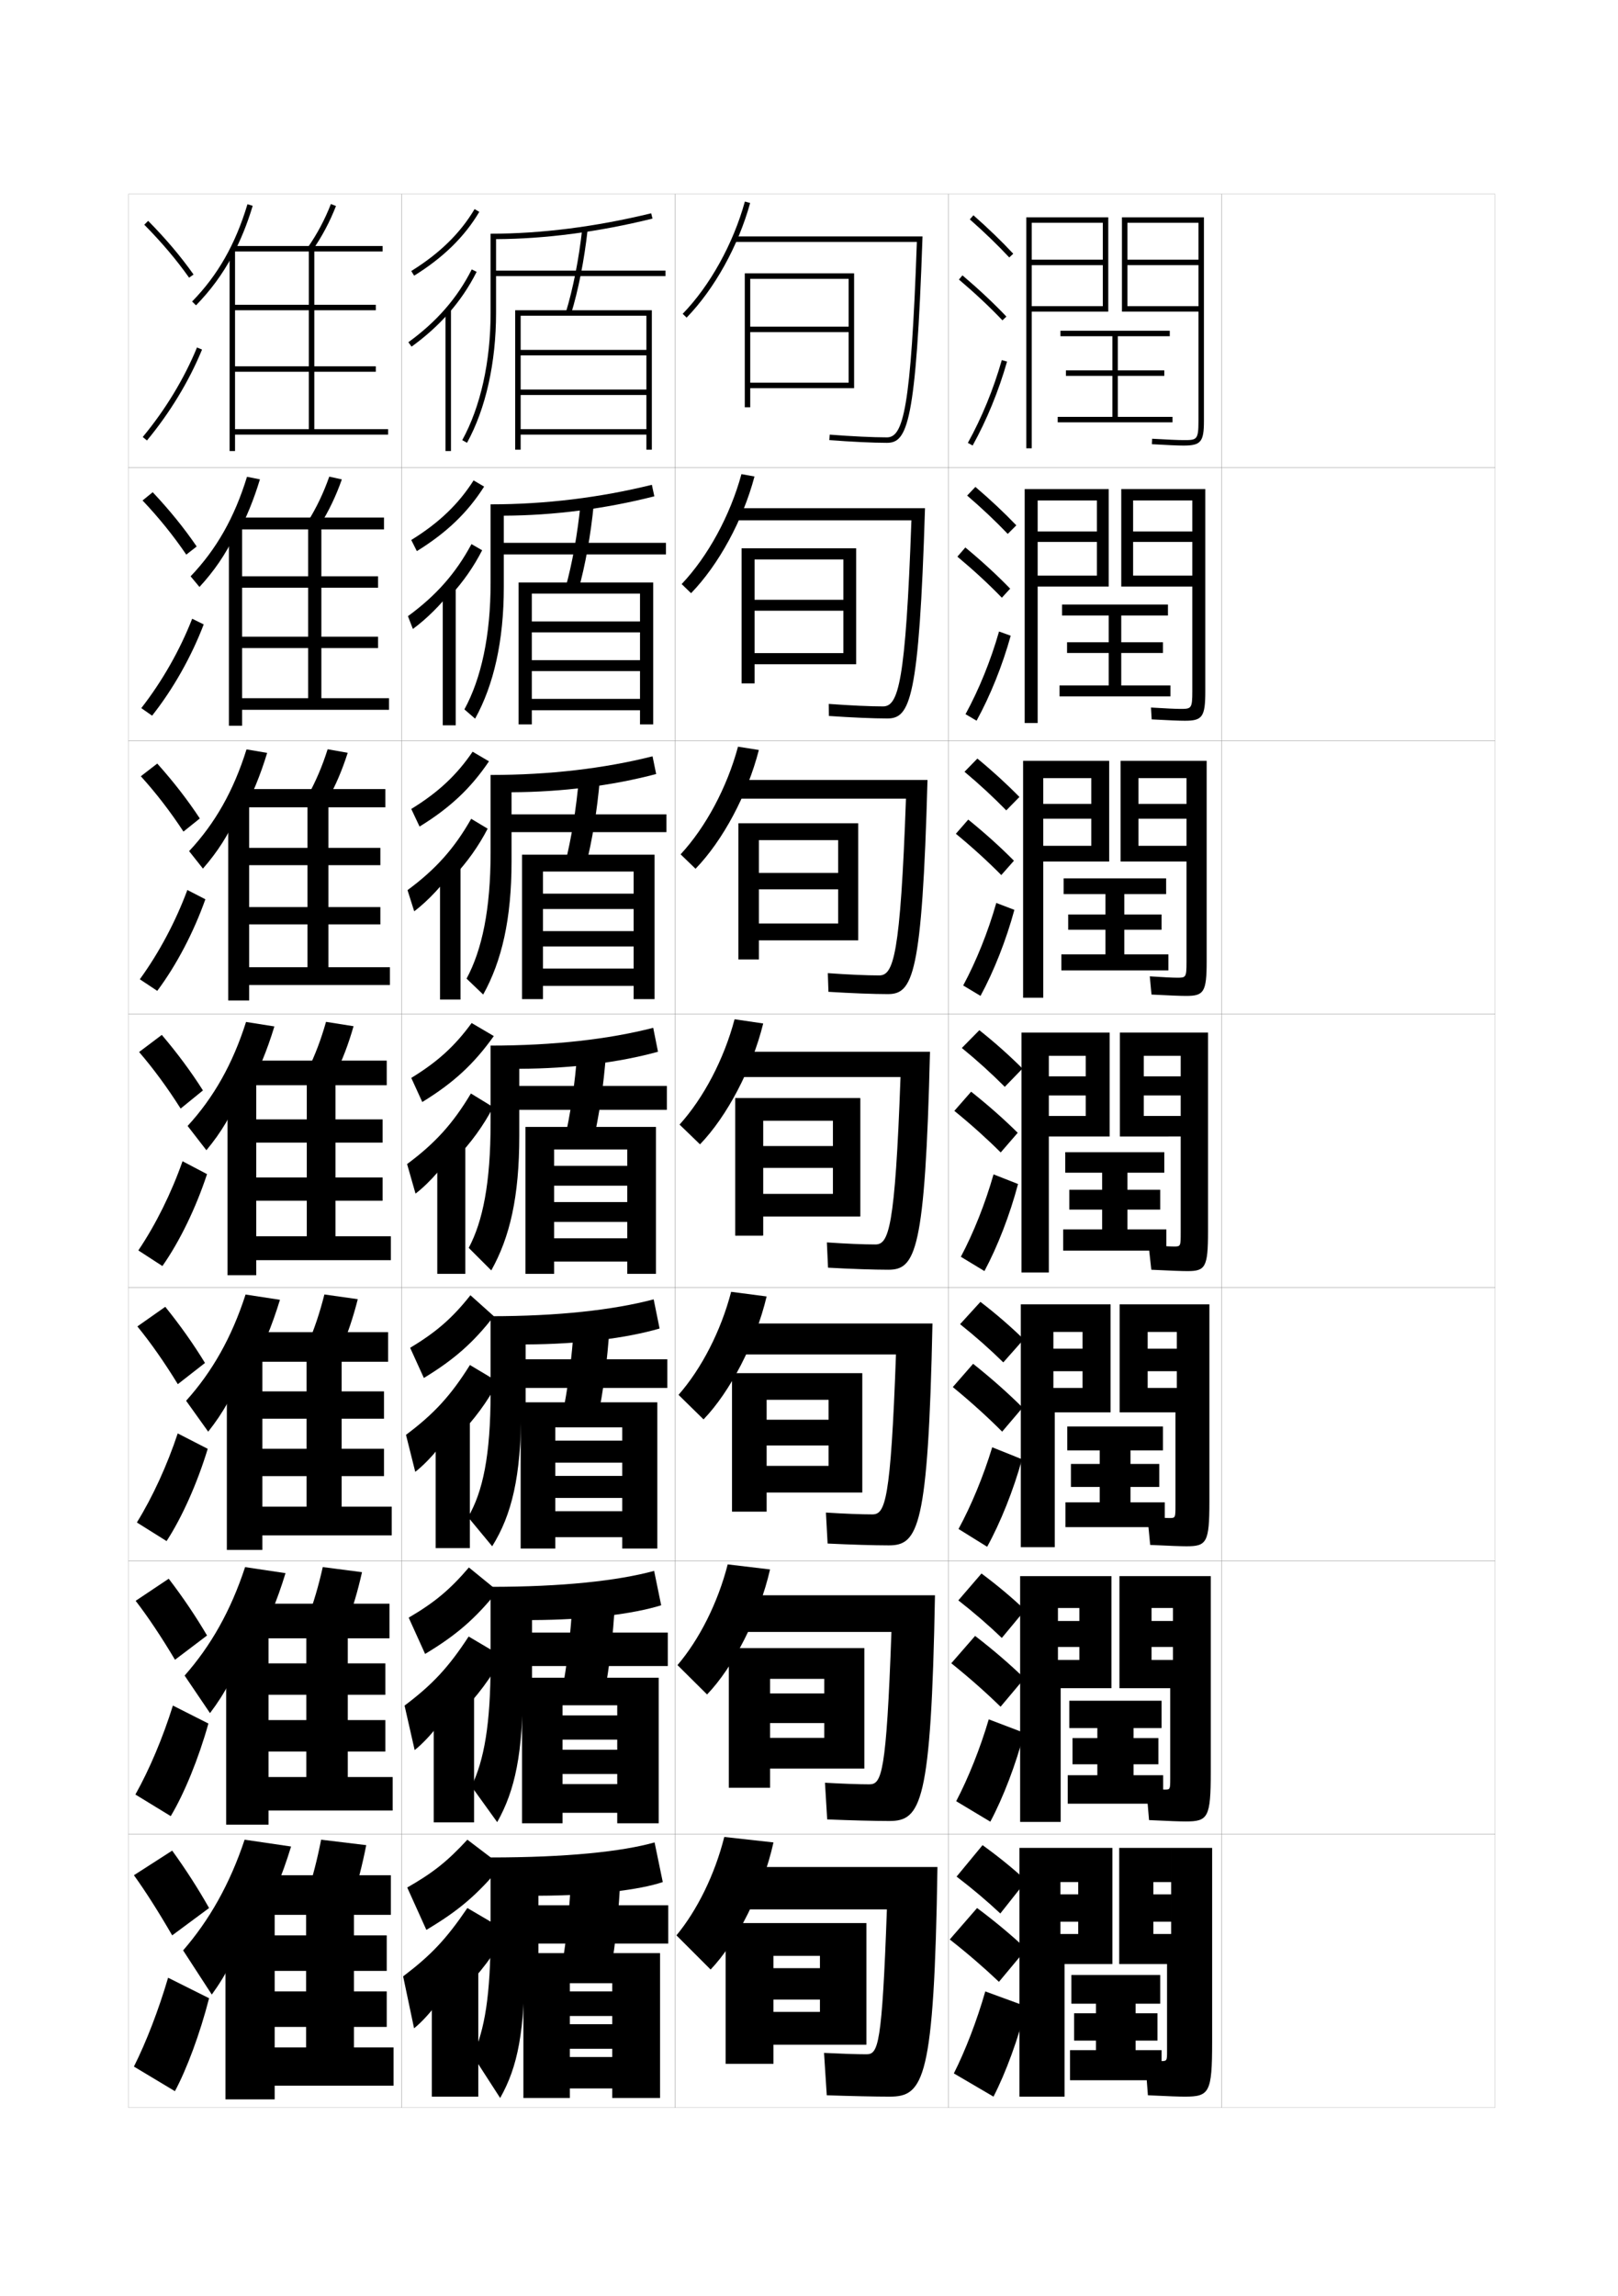 <?xml version="1.0" encoding="utf-8"?>
<!-- Generator: Adobe Illustrator 15.0.2, SVG Export Plug-In . SVG Version: 6.00 Build 0)  -->
<!DOCTYPE svg PUBLIC "-//W3C//DTD SVG 1.1//EN" "http://www.w3.org/Graphics/SVG/1.1/DTD/svg11.dtd">
<svg version="1.1" id="glyphs" xmlns="http://www.w3.org/2000/svg" xmlns:xlink="http://www.w3.org/1999/xlink" x="0px" y="0px"
	 width="592px" height="840px" viewBox="0 0 592 840" enable-background="new 0 0 592 840" xml:space="preserve">
<g>
	<rect x="47" y="71" fill="none" stroke="#999999" stroke-width="0.1" width="100" height="100"/>
	<rect x="47" y="171" fill="none" stroke="#999999" stroke-width="0.1" width="100" height="100"/>
	<rect x="47" y="271" fill="none" stroke="#999999" stroke-width="0.1" width="100" height="100"/>
	<rect x="47" y="371" fill="none" stroke="#999999" stroke-width="0.1" width="100" height="100"/>
	<rect x="47" y="471" fill="none" stroke="#999999" stroke-width="0.1" width="100" height="100"/>
	<rect x="47" y="571" fill="none" stroke="#999999" stroke-width="0.1" width="100" height="100"/>
	<rect x="47" y="671" fill="none" stroke="#999999" stroke-width="0.1" width="100" height="100"/>
	<rect x="147" y="71" fill="none" stroke="#999999" stroke-width="0.1" width="100" height="100"/>
	<rect x="147" y="171" fill="none" stroke="#999999" stroke-width="0.1" width="100" height="100"/>
	<rect x="147" y="271" fill="none" stroke="#999999" stroke-width="0.1" width="100" height="100"/>
	<rect x="147" y="371" fill="none" stroke="#999999" stroke-width="0.1" width="100" height="100"/>
	<rect x="147" y="471" fill="none" stroke="#999999" stroke-width="0.1" width="100" height="100"/>
	<rect x="147" y="571" fill="none" stroke="#999999" stroke-width="0.1" width="100" height="100"/>
	<rect x="147" y="671" fill="none" stroke="#999999" stroke-width="0.1" width="100" height="100"/>
	<rect x="247" y="71" fill="none" stroke="#999999" stroke-width="0.1" width="100" height="100"/>
	<rect x="247" y="171" fill="none" stroke="#999999" stroke-width="0.1" width="100" height="100"/>
	<rect x="247" y="271" fill="none" stroke="#999999" stroke-width="0.1" width="100" height="100"/>
	<rect x="247" y="371" fill="none" stroke="#999999" stroke-width="0.1" width="100" height="100"/>
	<rect x="247" y="471" fill="none" stroke="#999999" stroke-width="0.1" width="100" height="100"/>
	<rect x="247" y="571" fill="none" stroke="#999999" stroke-width="0.1" width="100" height="100"/>
	<rect x="247" y="671" fill="none" stroke="#999999" stroke-width="0.1" width="100" height="100"/>
	<rect x="347" y="71" fill="none" stroke="#999999" stroke-width="0.1" width="100" height="100"/>
	<rect x="347" y="171" fill="none" stroke="#999999" stroke-width="0.1" width="100" height="100"/>
	<rect x="347" y="271" fill="none" stroke="#999999" stroke-width="0.1" width="100" height="100"/>
	<rect x="347" y="371" fill="none" stroke="#999999" stroke-width="0.1" width="100" height="100"/>
	<rect x="347" y="471" fill="none" stroke="#999999" stroke-width="0.1" width="100" height="100"/>
	<rect x="347" y="571" fill="none" stroke="#999999" stroke-width="0.1" width="100" height="100"/>
	<rect x="347" y="671" fill="none" stroke="#999999" stroke-width="0.1" width="100" height="100"/>
	<rect x="447" y="71" fill="none" stroke="#999999" stroke-width="0.1" width="100" height="100"/>
	<rect x="447" y="171" fill="none" stroke="#999999" stroke-width="0.1" width="100" height="100"/>
	<rect x="447" y="271" fill="none" stroke="#999999" stroke-width="0.1" width="100" height="100"/>
	<rect x="447" y="371" fill="none" stroke="#999999" stroke-width="0.1" width="100" height="100"/>
	<rect x="447" y="471" fill="none" stroke="#999999" stroke-width="0.1" width="100" height="100"/>
	<rect x="447" y="571" fill="none" stroke="#999999" stroke-width="0.1" width="100" height="100"/>
	<rect x="447" y="671" fill="none" stroke="#999999" stroke-width="0.1" width="100" height="100"/>
</g>
<g>
	<g>
		<path d="M249.782,114.804l1.436,1.393c10.214-10.521,18.904-26.195,23.246-41.931
			l-1.928-0.531C268.279,89.16,259.773,104.513,249.782,114.804z"/>
		<path d="M268.5,86.5v2h66.964C333.303,149.993,330.439,160,324.5,160
			c-5.027,0-12.85-0.373-20.923-0.997l-0.154,1.994C311.545,161.625,319.424,162,324.5,162
			c7.424,0,10.683-6.828,13.035-75.5H268.5z"/>
	</g>
	<g>
		<path d="M252.852,217.006c10.094-10.417,18.938-26.637,23.206-42.692l-4.777-0.869
			c-4.128,15.162-12.297,30.131-21.878,40.224L252.852,217.006z"/>
		<path d="M269,185.917v4.417H333.469c-2.107,59.617-4.803,68.083-10.386,68.083
			c-4.778,0-12.023-0.332-19.853-0.914l0.038,4.411
			c8.228,0.575,16.321,0.92,21.397,0.92c8.26,0,11.621-6.699,13.779-76.917
			H269z"/>
	</g>
	<g>
		<path d="M254.487,317.817c9.974-10.313,18.971-27.079,23.164-43.454l-7.627-1.207
			c-3.999,14.898-11.831,29.485-21.003,39.38L254.487,317.817z"/>
		<path d="M269.5,285.333v6.833h61.976c-2.054,57.74-4.583,64.667-9.81,64.667
			c-4.527,0-11.197-0.291-18.781-0.831l0.23,6.829
			c8.332,0.521,16.643,0.835,21.719,0.835c9.096,0,12.559-6.568,14.523-78.333H269.5z"/>
	</g>
	<g>
		<path d="M256.121,418.627c9.854-10.209,19.004-27.521,23.123-44.215l-10.477-1.545
			c-3.869,14.635-11.365,28.839-20.127,38.535L256.121,418.627z"/>
		<path d="M270,384.75V394h59.481c-2.001,55.864-4.361,61.25-9.231,61.25
			c-4.279,0-10.371-0.25-17.711-0.748l0.422,9.246C311.399,464.215,319.924,464.5,325,464.5
			c9.933,0,13.498-6.438,15.268-79.75H270z"/>
	</g>
	<g>
		<path d="M257.414,519.251c9.734-10.105,19.038-27.963,23.083-44.977l-12.984-1.696
			c-3.74,14.37-10.9,28.192-19.251,37.689L257.414,519.251z"/>
		<path d="M270.5,484.167V495.5h57.321c-1.93,53.871-3.965,58.5-8.654,58.5
			c-4.029,0-9.877-0.227-16.974-0.666l0.614,11.331
			c8.544,0.413,17.283,0.668,22.359,0.668c10.768,0,14.436-6.264,16.012-81.166
			H270.5z"/>
	</g>
	<g>
		<path d="M258.707,619.876c9.615-10.002,19.071-28.405,23.041-45.738l-15.492-1.849
			c-3.611,14.106-10.435,27.546-18.375,36.845L258.707,619.876z"/>
		<path d="M271,583.583V597h55.16c-1.859,51.878-3.568,55.75-8.076,55.75
			c-3.781,0-9.383-0.202-16.238-0.583l0.809,13.416
			c8.648,0.357,17.604,0.584,22.68,0.584c11.602,0,15.371-6.089,16.756-82.584H271z"
			/>
	</g>
	<g>
		<path d="M260,720.5c9.495-9.897,19.104-28.847,23-46.5l-18-2c-3.481,13.843-9.97,26.899-17.5,36
			L260,720.5z"/>
		<path d="M271.5,683v15.5h53c-1.789,49.885-3.173,53-7.5,53c-3.531,0-8.888-0.179-15.5-0.5l1,15.5
			c8.754,0.304,17.924,0.5,23,0.5c12.437,0,16.309-5.913,17.5-84H271.5z"/>
	</g>
</g>
<polygon points="310.5,119.5 274.5,119.5 274.5,121.5 310.5,121.5 310.5,140 274.5,140 274.5,142 312.5,142 312.5,100 272.5,100 
	272.5,149 274.5,149 274.5,102 310.5,102 "/>
<g>
	<polygon points="306.666,337.833 277.667,337.833 277.667,344 314,344 314,301.167 
		270.167,301.167 270.167,351 277.667,351 277.667,307.333 306.666,307.333 
		306.666,319.333 277.667,319.333 277.667,325.333 306.666,325.333 	"/>
	<polygon points="304.75,436.75 279.25,436.75 279.25,445 314.75,445 314.75,401.75 269,401.75 269,452 279.25,452 279.25,410 
		304.75,410 304.75,419.25 279.25,419.25 279.25,427.25 304.75,427.25 	"/>
	<polygon points="303.167,536.25 280.5,536.25 280.5,546 315.5,546 315.5,502.334 267.833,502.334 267.833,553 
		280.5,553 280.5,512.084 303.167,512.084 303.167,519.375 280.5,519.375 280.5,528.791 
		303.167,528.791 	"/>
	<polygon points="301.584,635.75 281.75,635.75 281.75,647 316.25,647 316.25,602.917 266.667,602.917 
		266.667,654 281.75,654 281.75,614.167 301.584,614.167 301.584,619.5 281.75,619.5 281.75,630.333 
		301.584,630.333 	"/>
	<polygon points="305.083,437.333 278.917,437.333 278.917,445 314.75,445 314.75,401.75 269,401.75 269,452 
		278.917,452 278.917,409.417 305.083,409.417 305.083,419.458 278.917,419.458 
		278.917,426.875 305.083,426.875 	"/>
	<polygon points="308.583,238.917 276.083,238.917 276.083,243 313.25,243 313.25,200.583 
		271.333,200.583 271.333,250 276.083,250 276.083,204.667 308.583,204.667 
		308.583,219.417 276.083,219.417 276.083,223.417 308.583,223.417 	"/>
</g>
<polygon points="300,736 283,736 283,748 317,748 317,703.5 265.5,703.5 265.5,755 283,755 283,715.5 300,715.5 300,720 283,720 
	283,731.5 300,731.5 "/>
<g>
	<g>
		<path d="M85,93.614c2.967-5.521,5.426-11.575,7.457-18.326l-1.914-0.576
			c-4.41,14.657-10.847,25.966-20.258,35.589l1.43,1.398
			C77.013,106.281,81.385,100.344,85,93.614L85,93.614z"/>
		<polygon points="86,136 137.5,136 137.5,134 86,134 86,113.5 137.5,113.5 137.5,111.5 86,111.5 86,91.5 84,91.5 84,165 86,165 
			86,159 142,159 142,157 115,157 115,92 140,92 140,90 85.5,90 85.5,92 113,92 113,157 86,157 		"/>
		<path d="M112.678,90.43l1.643,1.141c3.504-5.048,6.32-10.35,8.611-16.206
			l-1.863-0.729C118.836,80.346,116.092,85.512,112.678,90.43z"/>
	</g>
	<g>
		<path d="M86.804,195.629c3.327-6.17,6.057-12.848,8.298-20.271l-4.733-0.932
			c-4.576,14.922-11.19,26.544-20.631,36.408l3.245,3.893
			c5.363-5.821,9.555-11.914,12.988-19.097H86.804z"/>
		<polygon points="88.583,192.667 83.75,192.667 83.75,265.5 88.583,265.5 88.583,259.667 
			142.333,259.667 142.333,255.417 117.583,255.417 117.583,193.666 140.5,193.666 
			140.5,189.333 87.5,189.333 87.5,193.666 112.75,193.666 112.75,255.417 88.583,255.417 
			88.583,237.083 138.333,237.083 138.333,232.917 88.583,232.917 88.583,215 
			138.333,215 138.333,210.833 88.583,210.833 		"/>
		<path d="M117.064,192.136c3.242-5.191,5.862-10.668,8.01-16.755l-4.6-1.018
			c-2.099,5.964-4.659,11.329-7.826,16.412L117.064,192.136z"/>
	</g>
	<g>
		<path d="M88.609,297.645c3.687-6.82,6.688-14.122,9.138-22.217l-7.552-1.287
			c-4.742,15.187-11.534,27.122-21.005,37.226L74.25,317.754
			c5.429-6.225,9.441-12.471,12.693-20.109H88.609z"/>
		<polygon points="91.167,293.833 83.5,293.833 83.5,366 91.167,366 91.167,360.333 
			142.667,360.333 142.667,353.833 120.167,353.833 120.167,295.333 141,295.333 
			141,288.667 89.5,288.667 89.5,295.333 112.5,295.333 112.5,353.833 91.167,353.833 
			91.167,338.167 139.167,338.167 139.167,331.833 91.167,331.833 91.167,316.5 
			139.167,316.5 139.167,310.167 91.167,310.167 		"/>
		<path d="M119.809,292.702c2.98-5.334,5.404-10.988,7.408-17.305l-7.337-1.307
			c-1.965,6.218-4.34,11.782-7.26,17.029L119.809,292.702z"/>
	</g>
	<g>
		<path d="M90.414,399.66c4.047-7.47,7.318-15.395,9.979-24.162l-10.371-1.643
			c-4.908,15.452-11.877,27.7-21.379,38.045l6.875,8.881
			c5.494-6.629,9.326-13.029,12.396-21.121H90.414z"/>
		<polygon points="93.75,395 83.25,395 83.25,466.5 93.75,466.5 93.75,461 143,461 143,452.25 122.75,452.25 122.75,397 141.5,397 
			141.5,388 91.5,388 91.5,397 112.25,397 112.25,452.25 93.75,452.25 93.75,439.25 140,439.25 140,430.75 93.75,430.75 93.75,418 
			140,418 140,409.5 93.75,409.5 		"/>
		<path d="M122.553,393.268c2.719-5.478,4.945-11.307,6.806-17.854l-10.074-1.596
			c-1.831,6.473-4.022,12.234-6.695,17.646L122.553,393.268z"/>
	</g>
	<g>
		<path d="M91.609,501.606c4.408-8.119,7.95-16.668,10.819-26.107l-12.581-1.929
			c-5.074,15.717-12.22,28.277-21.752,38.863l8.081,11.306
			c5.56-7.032,9.211-13.587,12.1-22.133H91.609z"/>
		<polygon points="96,496.166 83,496.166 83,567 96,567 96,561.666 
			143.333,561.666 143.333,551.167 125,551.167 125,498.166 142,498.166 142,487.333 
			93.5,487.333 93.5,498.166 112.167,498.166 112.167,551.167 96,551.167 
			96,540 140.5,540 140.5,530 96,530 96,519 140.5,519 140.5,509 96,509 		"/>
		<path d="M124.701,493.678c2.457-5.62,4.487-11.625,6.204-18.402l-12.216-1.73
			c-1.697,6.728-3.704,12.688-6.131,18.265L124.701,493.678z"/>
	</g>
	<g>
		<path d="M92.805,603.554c4.768-8.77,8.581-17.941,11.66-28.055l-14.791-2.214
			c-5.241,15.981-12.563,28.855-22.126,39.682l9.287,13.731
			c5.625-7.436,9.097-14.145,11.804-23.145H92.805z"/>
		<polygon points="98.25,597.333 82.75,597.333 82.75,667.5 98.25,667.5 98.25,662.333 143.667,662.333 
			143.667,650.083 127.25,650.083 127.25,599.333 142.5,599.333 142.5,586.667 95.5,586.667 
			95.5,599.333 112.083,599.333 112.083,650.083 98.25,650.083 98.25,640.75 141,640.75 141,629.25 
			98.25,629.25 98.25,620 141,620 141,608.5 98.25,608.5 		"/>
		<path d="M126.851,594.089c2.194-5.764,4.028-11.945,5.602-18.951l-14.358-1.865
			c-1.563,6.981-3.386,13.141-5.565,18.883L126.851,594.089z"/>
	</g>
	<g>
		<path d="M77.492,729.657C83.184,721.817,86.475,714.954,89,705.5h5
			c5.128-9.419,9.212-19.214,12.5-30l-17-2.5c-5.407,16.246-12.906,29.434-22.5,40.5
			L77.492,729.657z"/>
		<polygon points="100.5,698.5 82.5,698.5 82.5,768 100.5,768 100.5,763 144,763 144,749 129.5,749 129.5,700.5 143,700.5 143,686 
			97.5,686 97.5,700.5 112,700.5 112,749 100.5,749 100.5,741.5 141.5,741.5 141.5,728.5 100.5,728.5 100.5,721 141.5,721 
			141.5,708 100.5,708 		"/>
		<path d="M129,694.5c1.933-5.907,3.57-12.265,5-19.5l-16.5-2c-1.43,7.235-3.067,13.593-5,19.5
			L129,694.5z"/>
	</g>
</g>
<g>
	<g>
		<path d="M52.788,82.202c6.423,6.515,11.786,12.853,16.396,19.375l1.633-1.154
			c-4.673-6.612-10.104-13.031-16.604-19.625L52.788,82.202z"/>
		<path d="M52.23,159.862l1.539,1.275c8.42-10.161,15.389-21.661,20.155-33.258
			l-1.85-0.76C67.385,138.532,60.521,149.854,52.23,159.862z"/>
	</g>
	<g>
		<path d="M71.961,199.917c-4.544-6.664-9.833-13.203-16.087-19.854l-3.718,3.022
			c6.04,6.381,11.306,12.911,15.997,19.812L71.961,199.917z"/>
		<path d="M74.533,228.427c-4.53,11.839-11.151,23.594-18.879,33.381l-3.961-2.756
			c7.664-9.842,14.14-21.243,18.621-32.702L74.533,228.427z"/>
	</g>
	<g>
		<path d="M73.107,299.411c-4.416-6.714-9.563-13.375-15.57-20.083l-6.012,4.64
			c5.655,6.248,10.824,12.969,15.597,20.25L73.107,299.411z"/>
		<path d="M75.142,328.974c-4.293,12.082-10.567,24.09-17.604,33.505l-6.384-4.238
			c7.037-9.676,13.125-21.156,17.396-32.661L75.142,328.974z"/>
	</g>
	<g>
		<path d="M74.253,398.905c-4.287-6.766-9.293-13.546-15.053-20.312l-8.306,6.259
			c5.271,6.113,10.344,13.027,15.197,20.688L74.253,398.905z"/>
		<path d="M75.75,429.521c-4.057,12.324-9.982,24.587-16.328,33.629l-8.807-5.719
			c6.41-9.51,12.111-21.069,16.172-32.621L75.75,429.521z"/>
	</g>
	<g>
		<path d="M75.001,498.604c-4.159-6.817-9.022-13.718-14.535-20.542l-10.204,7.173
			c4.888,5.979,9.864,13.086,14.798,21.125L75.001,498.604z"/>
		<path d="M76,530.015c-3.819,12.565-9.398,25.083-15.052,33.752l-10.871-6.812
			c5.784-9.343,11.097-20.981,14.948-32.58L76,530.015z"/>
	</g>
	<g>
		<path d="M75.751,598.302c-4.03-6.869-8.752-13.89-14.018-20.771l-12.102,8.086
			c4.504,5.847,9.384,13.145,14.399,21.562L75.751,598.302z"/>
		<path d="M76.25,630.507c-3.582,12.809-8.813,25.58-13.776,33.877l-12.936-7.906
			c5.157-9.177,10.082-20.896,13.724-32.541L76.25,630.507z"/>
	</g>
	<g>
		<path d="M76.5,698c-3.902-6.921-8.481-14.062-13.5-21l-14,9c4.12,5.713,8.903,13.203,14,22
			L76.5,698z"/>
		<path d="M76.5,731c-3.345,13.05-8.229,26.076-12.5,34l-15-9c4.53-9.01,9.067-20.808,12.5-32.5
			L76.5,731z"/>
	</g>
</g>
<g>
	<g>
		<path d="M150.473,99.15l1.055,1.699c10.664-6.62,18.46-14.255,23.833-23.341
			l-1.721-1.018C168.434,85.293,160.855,92.705,150.473,99.15z"/>
		<path d="M164,114.768c4.146-4.678,7.594-9.758,10.394-15.318l-1.787-0.898
			c-5.251,10.43-12.837,19.144-23.192,26.639l1.172,1.621
			C155.699,123.109,160.15,119.111,164,114.768L164,114.768z"/>
		<rect x="163" y="113" width="2" height="52"/>
	</g>
	<g>
		<path d="M152.52,201.614c10.948-6.771,18.6-14.137,24.613-23.604l-3.853-2.268
			c-5.501,8.654-12.642,15.522-22.806,21.799L152.52,201.614z"/>
		<path d="M164.914,217.806c4.643-5.074,8.442-10.54,11.495-16.507l-3.906-2.257
			c-5.677,10.605-12.916,18.831-23.244,26.366l1.81,4.684
			c5.213-3.841,10.245-8.958,13.845-13.619V217.806z"/>
		<rect x="161.997" y="214.416" width="4.75" height="50.917"/>
	</g>
	<g>
		<path d="M153.512,302.379c11.232-6.921,18.739-14.02,25.393-23.866l-5.984-3.518
			c-5.796,8.507-12.5,14.832-22.445,20.939L153.512,302.379z"/>
		<path d="M165.828,320.845c5.141-5.47,9.291-11.322,12.596-17.695l-6.025-3.616
			c-6.104,10.781-12.994,18.518-23.295,26.093l2.448,7.747
			c5.312-3.98,10.925-10.218,14.276-15.195V320.845z"/>
		<rect x="160.994" y="315.833" width="7.5" height="49.833"/>
	</g>
	<g>
		<path d="M154.505,403.144c11.516-7.071,18.879-13.902,26.173-24.129l-8.116-4.769
			c-6.092,8.359-12.358,14.141-22.084,20.079L154.505,403.144z"/>
		<path d="M166.741,423.884c5.639-5.866,10.14-12.104,13.697-18.884l-8.145-4.975
			c-6.53,10.957-13.073,18.205-23.347,25.819l3.087,10.811
			c5.412-4.12,11.604-11.478,14.707-16.771V423.884z"/>
		<rect x="159.991" y="417.25" width="10.25" height="48.75"/>
	</g>
</g>
<g>
	<g>
		<path d="M172.12,473.83c-6.496,8.213-12.405,13.451-22.056,19.221l5.019,11.045
			c11.146-6.778,18.136-12.958,25.601-22.596L172.12,473.83z"/>
		<path d="M167.407,525.59c6.137-6.262,10.988-12.904,14.798-20.09l-10.263-6.148
			c-6.957,11.133-13.152,17.891-23.397,25.545l3.391,13.541
			c5.512-4.26,12.284-12.738,15.138-18.348L167.407,525.59z"/>
		<rect x="159.407" y="517.666" width="12.5" height="48.668"/>
	</g>
	<g>
		<path d="M155.542,605.048c11.53-6.943,18.327-12.847,26.55-23.048l-10.532-8.585
			c-6.902,8.065-12.453,12.759-22.028,18.36L155.542,605.048z"/>
		<path d="M167.954,627.295c6.635-6.658,11.837-13.703,15.899-21.295l-12.381-7.324
			c-7.384,11.309-13.231,17.578-23.449,25.272l3.695,16.271
			c5.611-4.4,12.964-13.997,15.569-19.924L167.954,627.295z"/>
		<rect x="158.704" y="618.083" width="14.75" height="48.584"/>
	</g>
	<g>
		<path d="M156,706c11.914-7.108,18.518-12.735,27.5-23.5L171,673c-7.308,7.917-12.5,12.067-22,17.5
			L156,706z"/>
		<path d="M168.5,729c7.133-7.054,12.687-14.502,17-22.5L171,698
			c-7.811,11.485-13.311,17.267-23.5,25l4,19c5.711-4.54,13.645-15.256,16-21.5L168.5,729z"/>
		<rect x="158" y="718.5" width="17" height="48.5"/>
	</g>
</g>
<g>
	<path d="M181.5,114.5V101h62v-2h-62V87.482c18.093-0.089,37.34-2.605,57.239-7.512
		l-0.479-1.941C217.806,82.986,198.035,85.5,179.5,85.5v29
		c0,17.842-3.686,34.362-10.376,46.518l1.752,0.965
		C177.727,149.537,181.5,132.674,181.5,114.5L181.5,114.5z"/>
	<path d="M207.044,114.208l1.912,0.584c2.671-8.739,4.815-19.636,6.038-30.683
		l-1.988-0.22C211.797,94.816,209.68,105.583,207.044,114.208z"/>
	<polygon points="190.5,113.5 188.5,113.5 188.5,164.5 190.5,164.5 190.5,159 236.5,159 236.5,164.5 238.5,164.5 238.5,113.5 
		190.5,113.5 190.5,115.5 236.5,115.5 236.5,128 190.5,128 190.5,130 236.5,130 236.5,142.5 190.5,142.5 190.5,144.5 236.5,144.5 
		236.5,157 190.5,157 	"/>
</g>
<g>
	<g>
		<path d="M184.333,188.651c18.373-0.083,37.164-2.525,55.076-7.088l-0.902-4.211
			C219.465,182.044,199.597,184.5,179.5,184.5v28.75c0,19.248-3.408,34.937-9.583,46.262
			l3.918,3.394c6.836-12.357,10.499-28.509,10.499-48.072l0,0v-12.001h59.333v-4.25
			h-59.333V188.651z"/>
		<path d="M206.87,215.173c2.486-8.903,4.454-19.795,5.552-31.015l4.824,0.35
			c-1.11,11.321-3.101,22.32-5.615,31.319L206.87,215.173z"/>
		<polygon points="194.583,213.083 189.75,213.083 189.75,265 194.583,265 194.583,259.833 
			234.166,259.833 234.166,265 239,265 239,213.083 194.583,213.083 
			194.583,217.167 234.166,217.167 234.166,227.333 194.583,227.333 194.583,231.333 
			234.166,231.333 234.166,241.5 194.583,241.5 194.583,245.499 234.166,245.499 
			234.166,255.667 194.583,255.667 		"/>
	</g>
	<g>
		<path d="M187.167,289.821c18.652-0.077,36.989-2.445,52.913-6.665l-1.326-6.48
			C221.126,281.102,201.159,283.5,179.5,283.5V312c0,20.654-3.131,35.51-8.792,46.006
			l6.084,5.821c6.822-12.269,10.375-27.709,10.375-48.661l0,0v-10.75h56.667v-6.5
			h-56.667V289.821z"/>
		<path d="M206.695,316.138c2.336-9.182,4.155-20.198,5.142-31.711l7.659,0.479
			C218.5,296.5,216.663,307.604,214.304,316.861L206.695,316.138z"/>
		<polygon points="198.667,312.667 191,312.667 191,365.5 198.667,365.5 198.667,360.667 
			231.833,360.667 231.833,365.5 239.5,365.5 239.5,312.667 198.667,312.667 198.667,318.833 
			231.833,318.833 231.833,326.917 198.667,326.917 198.667,332.542 231.833,332.542 
			231.833,340.625 198.667,340.625 198.667,346.25 231.833,346.25 231.833,354.333 
			198.667,354.333 		"/>
	</g>
	<g>
		<path d="M190,390.991c18.932-0.071,36.813-2.365,50.75-6.241L239,376
			c-16.214,4.159-36.279,6.5-59.5,6.5v28.25c0,22.061-2.854,36.084-8,45.75l8.25,8.25
			c6.809-12.181,10.25-26.91,10.25-49.25l0,0V406h54v-8.75h-54V390.991z"/>
		<path d="M206.521,417.104c2.186-9.46,3.855-20.602,4.731-32.408l10.494,0.609
			c-0.883,11.867-2.565,23.074-4.769,32.592L206.521,417.104z"/>
		<polygon points="202.75,412.25 192.25,412.25 192.25,466 202.75,466 202.75,461.5 229.5,461.5 229.5,466 240,466 240,412.25 
			202.75,412.25 202.75,420.5 229.5,420.5 229.5,426.5 202.75,426.5 202.75,433.75 229.5,433.75 229.5,439.75 202.75,439.75 
			202.75,447 229.5,447 229.5,453 202.75,453 		"/>
	</g>
</g>
<g>
	<path d="M192.333,491.828c19.398-0.066,36.913-2.296,49-5.828l-2.166-10.666
		C224.367,479.227,204.282,481.5,179.5,481.5v28c0,23.065-2.87,36.339-8.25,45.5l8.833,10.666
		c7.156-11.484,10.583-25.508,10.583-49.832h1.666v-8.092h51.834v-10.5h-51.834V491.828z
		"/>
	<path d="M205.681,518.068c2.036-9.738,3.556-21.004,4.321-33.105l12.996,0.74
		c-0.77,12.141-2.299,23.451-4.346,33.229L205.681,518.068z"/>
	<polygon points="203.167,513 190.5,513 190.5,566.5 203.167,566.5 203.167,562.334 227.667,562.334 
		227.667,566.5 240.5,566.5 240.5,513 203.167,513 203.167,522.166 227.667,522.166 
		227.667,527.016 203.167,527.016 203.167,535.075 227.667,535.075 227.667,539.925 
		203.167,539.925 203.167,547.984 227.667,547.984 227.667,552.834 203.167,552.834 	"/>
</g>
<g>
	<path d="M194.667,592.664c19.865-0.06,37.013-2.226,47.25-5.414l-2.583-12.583
		C225.948,578.295,205.844,580.5,179.5,580.5v27.75c0,22.62-2.395,35.757-7,45.25l9.417,13.083
		c6.577-11.711,9.417-25.109,9.417-50.416h3.333v-6.684h49.667v-12.25h-49.667V592.664z
		"/>
	<path d="M205.591,619.034c1.885-10.017,3.256-21.408,3.91-33.803l15.498,0.87
		c-0.656,12.415-2.032,23.827-3.923,33.864L205.591,619.034z"/>
	<polygon points="205.833,613.75 191,613.75 191,667 205.833,667 205.833,663.167 225.833,663.167 
		225.833,667 241,667 241,613.75 205.833,613.75 205.833,623.833 225.833,623.833 225.833,627.532 
		205.833,627.532 205.833,636.4 225.833,636.4 225.833,640.1 205.833,640.1 
		205.833,648.968 225.833,648.968 225.833,652.667 205.833,652.667 	"/>
</g>
<g>
	<path d="M197,693.5c20.331-0.053,37.112-2.155,45.5-5l-3-14.5c-11.972,3.362-32.095,5.5-60,5.5V707
		c0,22.899-2.165,35.594-6.5,45l10,15.5c6.462-11.477,9-24.21,9-51h5V711h47.5v-14H197V693.5z"/>
	<path d="M205.5,720c1.735-10.296,2.957-21.812,3.5-34.5l18,1c-0.543,12.688-1.765,24.204-3.5,34.5
		L205.5,720z"/>
	<polygon points="208.5,714.5 191.5,714.5 191.5,767.5 208.5,767.5 208.5,764 224,764 224,767.5 241.5,767.5 241.5,714.5 
		208.5,714.5 208.5,725.5 224,725.5 224,728.5 208.5,728.5 208.5,737.5 224,737.5 224,740.5 208.5,740.5 208.5,749.5 224,749.5 
		224,752.5 208.5,752.5 	"/>
</g>
<g>
	<g>
		<path d="M354.839,80.25c5.269,4.64,10.258,9.457,14.43,13.932l1.463-1.363
			C366.516,88.297,361.478,83.432,356.161,78.75L354.839,80.25z"/>
		<path d="M350.854,102.264c5.847,4.948,11.203,9.97,15.922,14.926l1.449-1.379
			c-4.769-5.008-10.178-10.079-16.078-15.074L350.854,102.264z"/>
		<path d="M354.125,162.016l1.75,0.969c5.172-9.345,9.524-19.964,12.587-30.711l-1.924-0.547
			C363.518,142.328,359.225,152.803,354.125,162.016z"/>
	</g>
	<g>
		<path d="M353.865,181.292c5.384,4.618,10.429,9.393,14.858,14.026l3.136-3.136
			c-4.458-4.655-9.561-9.452-14.976-14.057L353.865,181.292z"/>
		<path d="M366.562,218.657l3.041-3.315c-4.85-4.997-10.385-10.084-16.398-15.062
			l-2.91,3.356C356.273,208.627,361.745,213.687,366.562,218.657z"/>
		<path d="M369.801,232.561c-3.021,10.882-7.435,21.868-12.488,31.092l-4.042-2.391
			c4.948-9.062,9.237-19.63,12.261-30.241L369.801,232.561z"/>
	</g>
	<g>
		<path d="M352.893,282.333c5.498,4.598,10.6,9.33,15.287,14.122l4.808-4.909
			c-4.7-4.789-9.866-9.518-15.38-14.046L352.893,282.333z"/>
		<path d="M366.351,320.126l4.633-5.252c-4.932-4.985-10.591-10.089-16.719-15.05
			l-4.528,5.185C355.847,310.043,361.434,315.141,366.351,320.126z"/>
		<path d="M371.141,332.849c-2.979,11.018-7.454,22.369-12.391,31.474l-6.333-3.813
			c4.797-8.912,9.082-19.573,12.108-30.193L371.141,332.849z"/>
	</g>
	<g>
		<path d="M351.92,383.375c5.612,4.576,10.77,9.266,15.715,14.216l6.48-6.682
			c-4.941-4.922-10.173-9.583-15.785-14.034L351.92,383.375z"/>
		<path d="M366.138,421.595l6.225-7.189c-5.013-4.974-10.797-10.093-17.039-15.037
			l-6.146,7.014C355.42,411.458,361.123,416.594,366.138,421.595z"/>
		<path d="M372.48,433.137c-2.938,11.153-7.474,22.87-12.293,31.855l-8.625-5.234
			c4.646-8.762,8.927-19.516,11.957-30.145L372.48,433.137z"/>
	</g>
</g>
<g>
	<g>
		<path d="M351.279,484.416c5.723,4.562,10.94,9.202,15.811,13.978l7.486-8.454
			c-4.85-4.722-10.15-9.309-15.856-13.689L351.279,484.416z"/>
		<path d="M366.675,523.729l7.483-8.793c-5.314-5.293-11.479-10.77-18.109-16.024
			l-7.432,8.509C355.27,512.874,361.341,518.385,366.675,523.729z"/>
		<path d="M373.936,533.825c-3.094,11.237-7.9,23.237-12.757,32.02l-10.471-6.507
			c4.644-8.531,9.11-19.302,12.327-29.885L373.936,533.825z"/>
	</g>
	<g>
		<path d="M350.64,585.458c5.832,4.547,11.11,9.138,15.905,13.739l8.493-10.228
			c-4.759-4.521-10.13-9.034-15.929-13.345L350.64,585.458z"/>
		<path d="M366.088,624.365l8.741-10.396c-5.286-5.117-11.447-10.439-18.055-15.513
			l-8.716,10.005C354.705,613.789,360.766,619.169,366.088,624.365z"/>
		<path d="M374.718,633.912c-2.954,11.398-7.717,23.807-12.378,32.51l-12.486-7.503
			c4.418-8.421,8.786-19.323,11.914-29.942L374.718,633.912z"/>
	</g>
	<g>
		<path d="M350,686.5c5.941,4.532,11.281,9.073,16,13.5l9.5-12c-4.668-4.321-10.108-8.76-16-13
			L350,686.5z"/>
		<path d="M365.5,725l10-12c-5.258-4.94-11.416-10.107-18-15l-10,11.5
			C354.141,714.704,360.189,719.953,365.5,725z"/>
		<path d="M375.5,734c-2.815,11.56-7.533,24.374-12,33l-14.5-8.5
			c4.192-8.312,8.461-19.345,11.5-30L375.5,734z"/>
	</g>
</g>
<g>
	<polygon points="377.5,79.5 377.5,112 403.5,112 403.5,97 377.5,97 377.5,95 403.5,95 403.5,81.5 377.5,81.5 377.5,79.5 
		405.5,79.5 405.5,114 377.5,114 377.5,164 375.5,164 375.5,79.5 	"/>
	<path d="M440.5,154V79.5h-2V112h-26V97h26v-2h-26V81.5h26v-2h-28V114h28v40c0,7-0.626,7-5.5,7
		c-1.896,0-5.639-0.163-11.442-0.498l-0.115,1.996C427.284,162.836,431.064,163,433,163
		C439.379,163,440.5,161.654,440.5,154z"/>
</g>
<g>
	<g>
		<polygon points="379.666,178.917 379.666,210.583 401.333,210.583 401.333,198.25 
			379.666,198.25 379.666,194.416 401.333,194.416 401.333,183.083 379.666,183.083 
			379.666,178.917 405.666,178.917 405.666,214.583 379.666,214.583 379.666,264.5 
			374.916,264.5 374.916,178.917 		"/>
		<path d="M441,252.833v-73.917h-4.75v31.667h-21.667V198.25H436.25v-3.834h-21.667v-11.333H436.25
			v-4.167h-26v35.667h26v38.333c0,6.41-0.424,6.417-4.417,6.417
			c-1.75,0-5.359-0.168-10.712-0.499l0.257,4.331
			c6.327,0.345,10.105,0.501,12.122,0.501C439.921,263.667,441,262.307,441,252.833z"/>
	</g>
	<g>
		<polygon points="381.708,278.333 381.708,309.417 399.291,309.417 399.291,299.5 381.708,299.5 
			381.708,294.083 399.291,294.083 399.291,284.667 381.708,284.667 381.708,278.333 
			405.833,278.333 405.833,315.167 381.708,315.167 381.708,365 374.333,365 
			374.333,278.333 		"/>
		<path d="M441.5,351.667v-73.333h-7.375v31.083h-17.584V299.5H434.125v-5.417h-17.584v-9.417H434.125
			v-6.333H410v36.833h24.125v36.667c0,5.819-0.22,5.833-3.459,5.833
			c-1.604,0-5.08-0.173-9.98-0.5l0.629,6.666
			c6.812,0.352,10.588,0.5,12.686,0.5C440.463,364.333,441.5,362.96,441.5,351.667z"/>
	</g>
	<g>
		<polygon points="383.75,377.75 383.75,408.25 397.25,408.25 397.25,400.75 383.75,400.75 383.75,393.75 397.25,393.75 
			397.25,386.25 383.75,386.25 383.75,377.75 406,377.75 406,415.75 383.75,415.75 383.75,465.5 373.75,465.5 373.75,377.75 		"/>
		<path d="M434.5,465c6.506,0,7.5-1.387,7.5-14.5v-72.75h-10v30.5h-13.5v-7.5H432v-7h-13.5v-7.5H432v-8.5h-22.25v38H432v35
			c0,5.229-0.016,5.25-2.5,5.25c-1.457,0-4.801-0.179-9.25-0.5l1,9
			C428.548,464.858,432.321,465,434.5,465z"/>
	</g>
	<g>
		<polygon points="385.416,477.166 385.416,507.75 396.084,507.75 396.084,501.625 385.416,501.625 
			385.416,493.375 396.084,493.375 396.084,487.25 385.416,487.25 385.416,477.166 
			406.334,477.166 406.334,516.667 385.916,516.667 385.916,566 373.5,566 373.5,477.166 		"/>
		<path d="M434.166,565.666c7.335,0,8.334-1.4,8.334-16.332v-72.168h-11.917V507.75
			h-10.666v-6.125h10.666v-8.25h-10.666v-6.125h10.666v-10.084h-20.917v39.501h20.417v33.999
			c0,4.647-0.023,4.668-2.249,4.668c-1.219,0-4.287-0.182-8-0.501l1,10.334
			C428.339,565.531,432,565.666,434.166,565.666z"/>
	</g>
	<g>
		<polygon points="387.083,576.583 387.083,607.25 394.917,607.25 394.917,602.5 387.083,602.5 
			387.083,593 394.917,593 394.917,588.25 387.083,588.25 387.083,576.583 406.667,576.583 
			406.667,617.584 388.083,617.584 388.083,666.5 373.25,666.5 373.25,576.583 		"/>
		<path d="M433.833,666.333c8.163,0,9.167-1.415,9.167-18.166v-71.584h-13.834V607.25
			h-7.832v-4.75h7.832V593h-7.832v-4.75h7.832v-11.667h-19.583v41.001h18.583v32.999
			c0,4.065-0.031,4.084-1.999,4.084c-0.98,0-3.772-0.183-6.75-0.501l1,11.668
			C428.13,666.205,431.68,666.333,433.833,666.333z"/>
	</g>
</g>
<g>
	<polygon points="388,676 373,676 373,767 389.5,767 389.5,718.5 407,718.5 407,676 388,676 388,688.5 394.5,688.5 394.5,693 
		388,693 388,703 394.5,703 394.5,707.5 388,707.5 	"/>
	<path d="M433.5,767c8.992,0,10-1.43,10-20v-71h-15v31.5H422V703h6.5v-10H422v-4.5h6.5V676h-19v42.5H427v32
		c0,3.484-0.041,3.5-2.5,3.5c-0.741,0-3.257-0.185-5.5-0.5l1,13
		C427.921,766.879,431.358,767,433.5,767z"/>
</g>
<polygon points="409,152.5 409,137.5 426,137.5 426,135.5 409,135.5 409,123 428,123 428,121 388,121 388,123 407,123 407,135.5 
	390,135.5 390,137.5 407,137.5 407,152.5 387,152.5 387,154.5 429,154.5 429,152.5 "/>
<polygon points="410.249,250.75 410.249,238.875 425.5,238.875 425.5,234.958 410.249,234.958 
	410.249,225.167 427.333,225.167 427.333,221.167 388.583,221.167 388.583,225.167 
	405.667,225.167 405.667,234.958 390.416,234.958 390.416,238.875 405.667,238.875 
	405.667,250.75 387.666,250.75 387.666,254.75 428.25,254.75 428.25,250.75 "/>
<polygon points="411.374,349.125 411.374,340.125 425,340.125 425,334.542 411.374,334.542 
	411.374,327.083 426.666,327.083 426.666,321.333 389.166,321.333 389.166,327.083 
	404.458,327.083 404.458,334.542 390.833,334.542 390.833,340.125 404.458,340.125 
	404.458,349.125 388.333,349.125 388.333,355 427.5,355 427.5,349.125 "/>
<g>
	<polygon points="412.5,449.75 412.5,442.5 424.5,442.5 424.5,435.25 412.5,435.25 412.5,429 426,429 426,421.5 389.75,421.5 
		389.75,429 403.25,429 403.25,435.25 391.25,435.25 391.25,442.5 403.25,442.5 403.25,449.75 389,449.75 389,457.5 426.75,457.5 
		426.75,449.75 	"/>
	<polygon points="413.625,549.584 413.625,543.959 424.167,543.959 424.167,535.542 413.625,535.542 
		413.625,530.584 425.5,530.584 425.5,521.834 390.5,521.834 390.5,530.584 402.375,530.584 
		402.375,535.542 391.834,535.542 391.834,543.959 402.375,543.959 402.375,549.584 
		389.834,549.584 389.834,558.666 426.167,558.666 426.167,549.584 	"/>
	<polygon points="414.75,649.417 414.75,645.417 423.834,645.417 423.834,635.834 414.75,635.834 
		414.75,632.167 425,632.167 425,622.167 391.25,622.167 391.25,632.167 401.5,632.167 401.5,635.834 
		392.417,635.834 392.417,645.417 401.5,645.417 401.5,649.417 390.667,649.417 
		390.667,659.833 425.584,659.833 425.584,649.417 	"/>
</g>
<polygon points="415.5,750 415.5,746.5 423.5,746.5 423.5,736.5 415.5,736.5 415.5,733 424.5,733 424.5,722.5 392,722.5 392,733 
	401,733 401,736.5 393,736.5 393,746.5 401,746.5 401,750 391.5,750 391.5,761 425,761 425,750 "/>
</svg>
